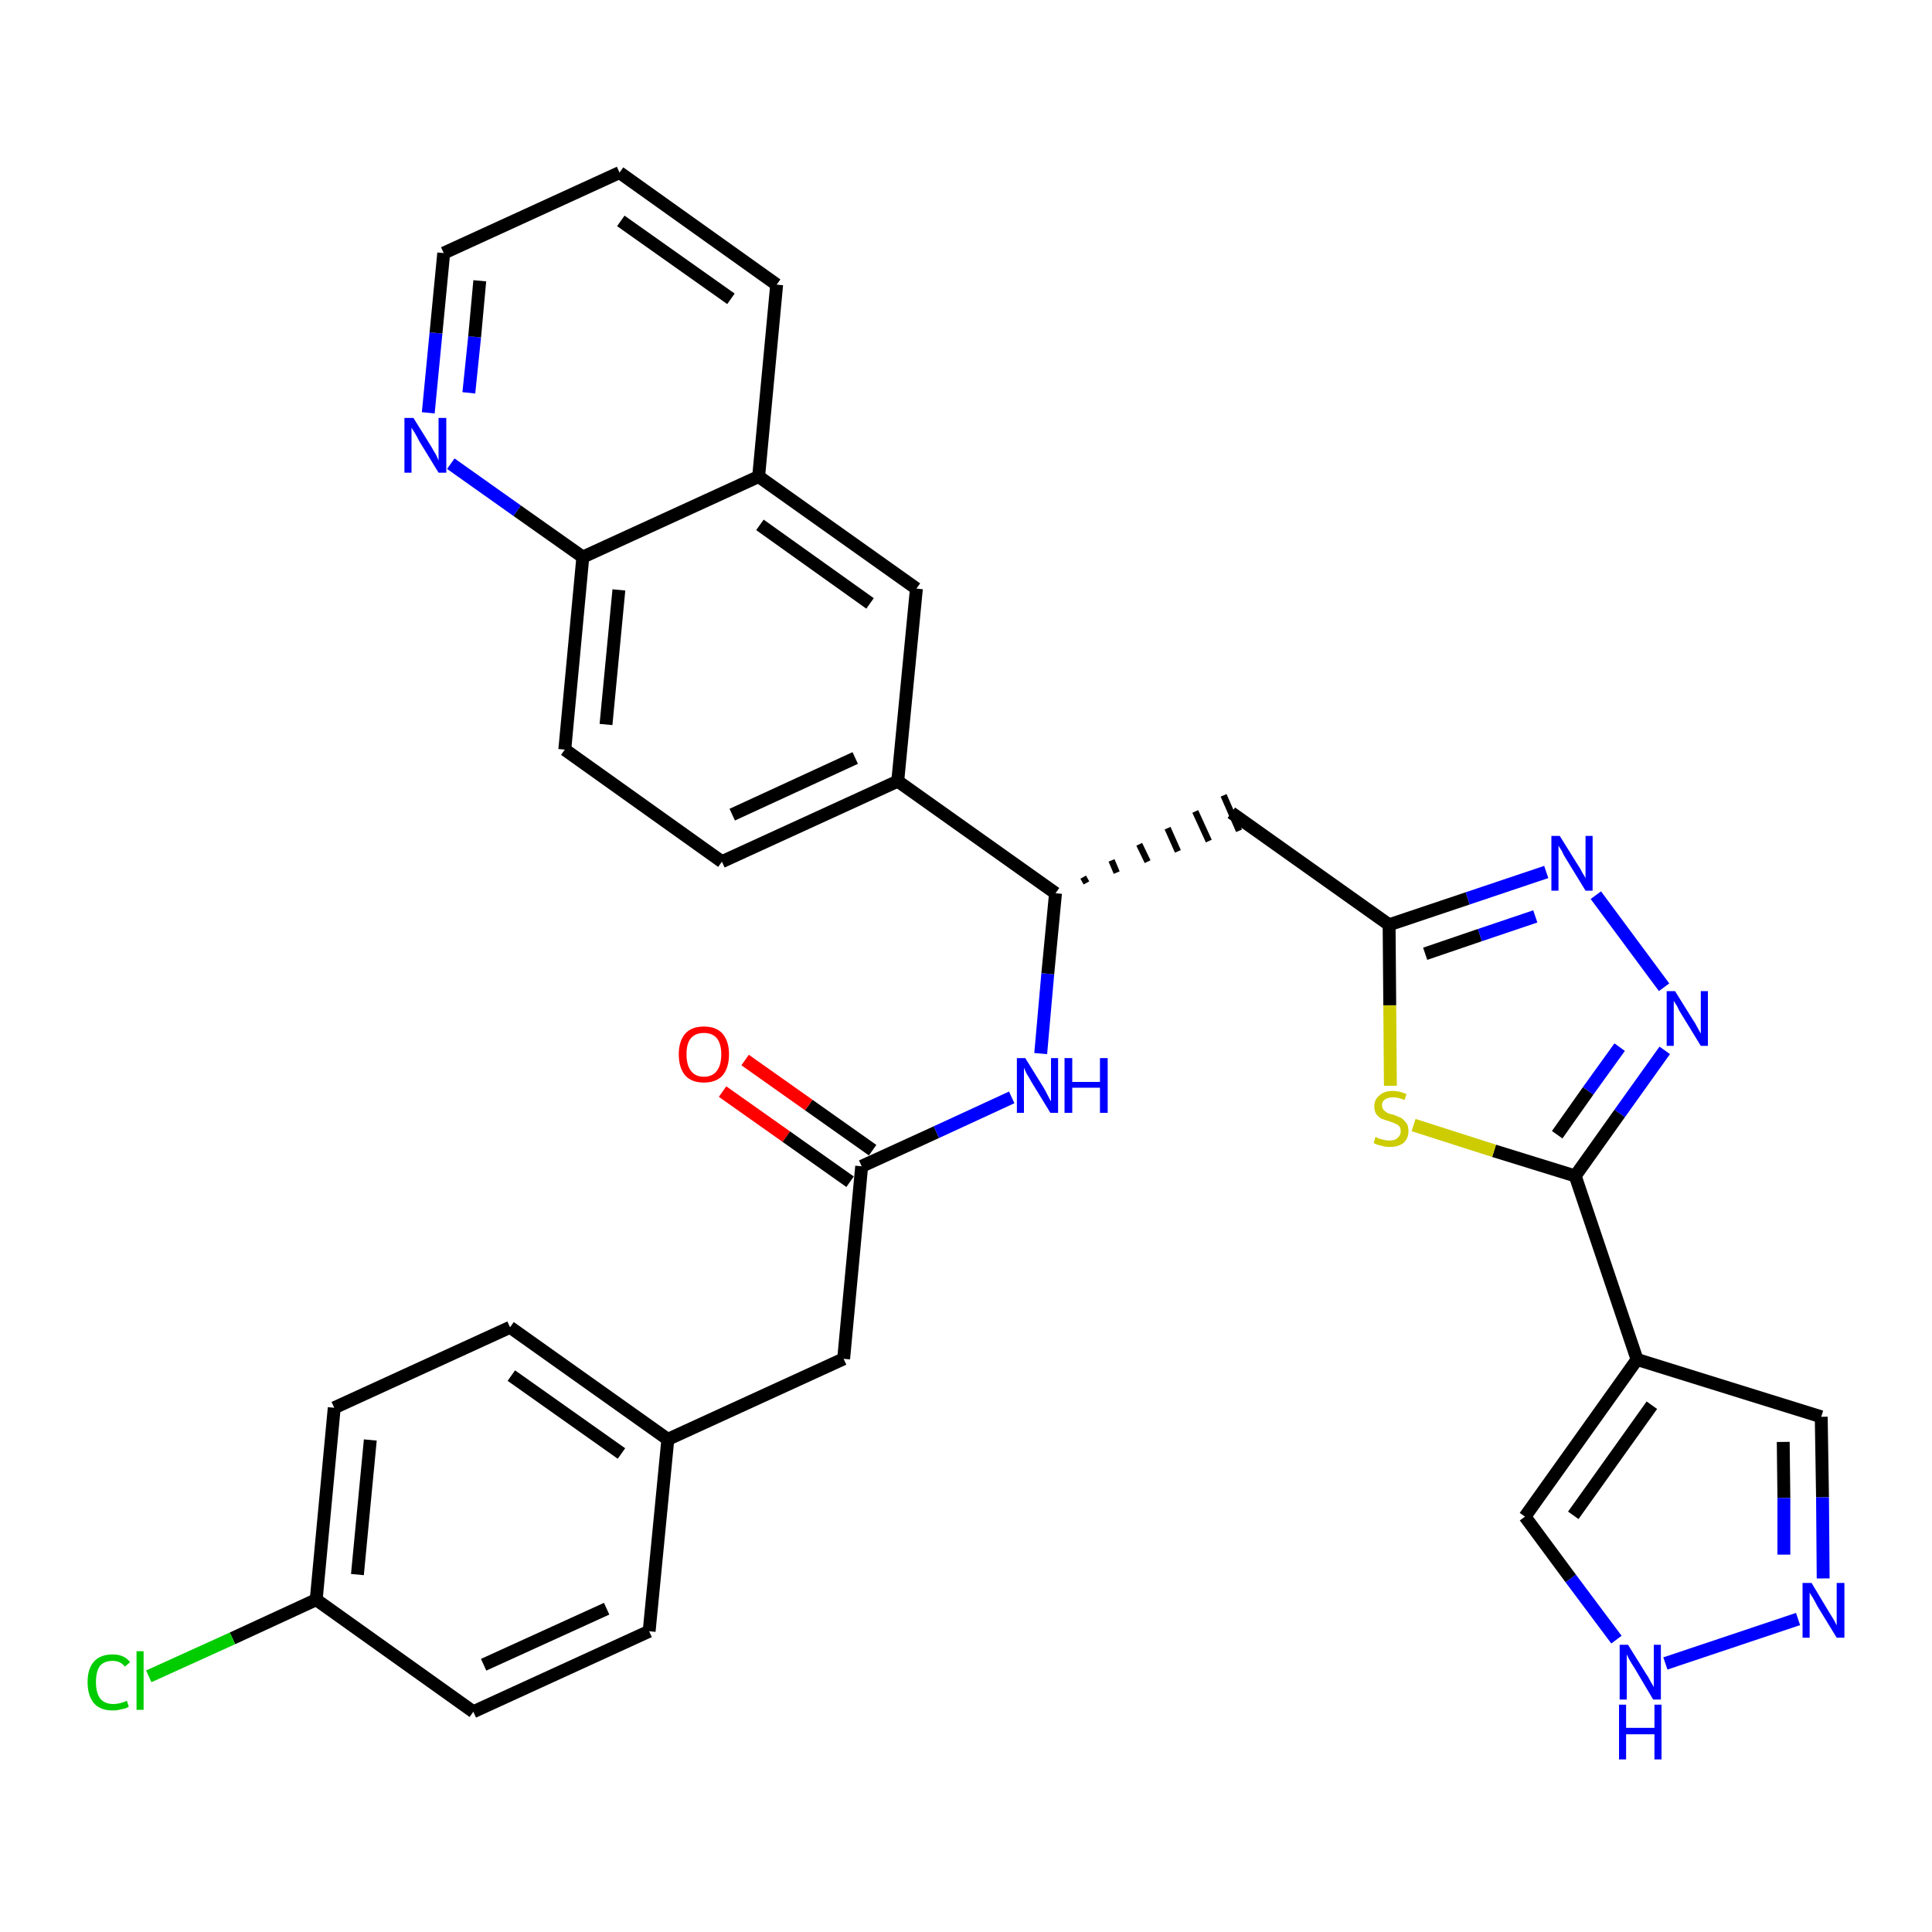 <?xml version='1.0' encoding='iso-8859-1'?>
<svg version='1.1' baseProfile='full'
              xmlns='http://www.w3.org/2000/svg'
                      xmlns:rdkit='http://www.rdkit.org/xml'
                      xmlns:xlink='http://www.w3.org/1999/xlink'
                  xml:space='preserve'
width='300px' height='300px' viewBox='0 0 300 300'>
<!-- END OF HEADER -->
<path class='bond-0 atom-0 atom-1' d='M 112.2,169.5 L 122.1,176.5' style='fill:none;fill-rule:evenodd;stroke:#FF0000;stroke-width:2.0px;stroke-linecap:butt;stroke-linejoin:miter;stroke-opacity:1' />
<path class='bond-0 atom-0 atom-1' d='M 122.1,176.5 L 132.0,183.5' style='fill:none;fill-rule:evenodd;stroke:#000000;stroke-width:2.0px;stroke-linecap:butt;stroke-linejoin:miter;stroke-opacity:1' />
<path class='bond-0 atom-0 atom-1' d='M 115.7,164.6 L 125.6,171.6' style='fill:none;fill-rule:evenodd;stroke:#FF0000;stroke-width:2.0px;stroke-linecap:butt;stroke-linejoin:miter;stroke-opacity:1' />
<path class='bond-0 atom-0 atom-1' d='M 125.6,171.6 L 135.5,178.6' style='fill:none;fill-rule:evenodd;stroke:#000000;stroke-width:2.0px;stroke-linecap:butt;stroke-linejoin:miter;stroke-opacity:1' />
<path class='bond-1 atom-1 atom-2' d='M 133.8,181.1 L 131.0,211.0' style='fill:none;fill-rule:evenodd;stroke:#000000;stroke-width:2.0px;stroke-linecap:butt;stroke-linejoin:miter;stroke-opacity:1' />
<path class='bond-9 atom-1 atom-10' d='M 133.8,181.1 L 145.4,175.8' style='fill:none;fill-rule:evenodd;stroke:#000000;stroke-width:2.0px;stroke-linecap:butt;stroke-linejoin:miter;stroke-opacity:1' />
<path class='bond-9 atom-1 atom-10' d='M 145.4,175.8 L 157.1,170.4' style='fill:none;fill-rule:evenodd;stroke:#0000FF;stroke-width:2.0px;stroke-linecap:butt;stroke-linejoin:miter;stroke-opacity:1' />
<path class='bond-2 atom-2 atom-3' d='M 131.0,211.0 L 103.7,223.5' style='fill:none;fill-rule:evenodd;stroke:#000000;stroke-width:2.0px;stroke-linecap:butt;stroke-linejoin:miter;stroke-opacity:1' />
<path class='bond-3 atom-3 atom-4' d='M 103.7,223.5 L 79.2,206.1' style='fill:none;fill-rule:evenodd;stroke:#000000;stroke-width:2.0px;stroke-linecap:butt;stroke-linejoin:miter;stroke-opacity:1' />
<path class='bond-3 atom-3 atom-4' d='M 96.5,225.7 L 79.4,213.6' style='fill:none;fill-rule:evenodd;stroke:#000000;stroke-width:2.0px;stroke-linecap:butt;stroke-linejoin:miter;stroke-opacity:1' />
<path class='bond-32 atom-9 atom-3' d='M 100.8,253.3 L 103.7,223.5' style='fill:none;fill-rule:evenodd;stroke:#000000;stroke-width:2.0px;stroke-linecap:butt;stroke-linejoin:miter;stroke-opacity:1' />
<path class='bond-4 atom-4 atom-5' d='M 79.2,206.1 L 51.9,218.6' style='fill:none;fill-rule:evenodd;stroke:#000000;stroke-width:2.0px;stroke-linecap:butt;stroke-linejoin:miter;stroke-opacity:1' />
<path class='bond-5 atom-5 atom-6' d='M 51.9,218.6 L 49.1,248.4' style='fill:none;fill-rule:evenodd;stroke:#000000;stroke-width:2.0px;stroke-linecap:butt;stroke-linejoin:miter;stroke-opacity:1' />
<path class='bond-5 atom-5 atom-6' d='M 57.5,223.6 L 55.5,244.5' style='fill:none;fill-rule:evenodd;stroke:#000000;stroke-width:2.0px;stroke-linecap:butt;stroke-linejoin:miter;stroke-opacity:1' />
<path class='bond-6 atom-6 atom-7' d='M 49.1,248.4 L 36.1,254.4' style='fill:none;fill-rule:evenodd;stroke:#000000;stroke-width:2.0px;stroke-linecap:butt;stroke-linejoin:miter;stroke-opacity:1' />
<path class='bond-6 atom-6 atom-7' d='M 36.1,254.4 L 23.1,260.3' style='fill:none;fill-rule:evenodd;stroke:#00CC00;stroke-width:2.0px;stroke-linecap:butt;stroke-linejoin:miter;stroke-opacity:1' />
<path class='bond-7 atom-6 atom-8' d='M 49.1,248.4 L 73.5,265.8' style='fill:none;fill-rule:evenodd;stroke:#000000;stroke-width:2.0px;stroke-linecap:butt;stroke-linejoin:miter;stroke-opacity:1' />
<path class='bond-8 atom-8 atom-9' d='M 73.5,265.8 L 100.8,253.3' style='fill:none;fill-rule:evenodd;stroke:#000000;stroke-width:2.0px;stroke-linecap:butt;stroke-linejoin:miter;stroke-opacity:1' />
<path class='bond-8 atom-8 atom-9' d='M 75.1,258.5 L 94.2,249.8' style='fill:none;fill-rule:evenodd;stroke:#000000;stroke-width:2.0px;stroke-linecap:butt;stroke-linejoin:miter;stroke-opacity:1' />
<path class='bond-10 atom-10 atom-11' d='M 161.6,163.6 L 162.7,151.2' style='fill:none;fill-rule:evenodd;stroke:#0000FF;stroke-width:2.0px;stroke-linecap:butt;stroke-linejoin:miter;stroke-opacity:1' />
<path class='bond-10 atom-10 atom-11' d='M 162.7,151.2 L 163.9,138.7' style='fill:none;fill-rule:evenodd;stroke:#000000;stroke-width:2.0px;stroke-linecap:butt;stroke-linejoin:miter;stroke-opacity:1' />
<path class='bond-11 atom-11 atom-12' d='M 168.7,137.1 L 168.2,136.2' style='fill:none;fill-rule:evenodd;stroke:#000000;stroke-width:1.0px;stroke-linecap:butt;stroke-linejoin:miter;stroke-opacity:1' />
<path class='bond-11 atom-11 atom-12' d='M 173.4,135.5 L 172.6,133.6' style='fill:none;fill-rule:evenodd;stroke:#000000;stroke-width:1.0px;stroke-linecap:butt;stroke-linejoin:miter;stroke-opacity:1' />
<path class='bond-11 atom-11 atom-12' d='M 178.2,133.8 L 176.9,131.1' style='fill:none;fill-rule:evenodd;stroke:#000000;stroke-width:1.0px;stroke-linecap:butt;stroke-linejoin:miter;stroke-opacity:1' />
<path class='bond-11 atom-11 atom-12' d='M 182.9,132.2 L 181.3,128.6' style='fill:none;fill-rule:evenodd;stroke:#000000;stroke-width:1.0px;stroke-linecap:butt;stroke-linejoin:miter;stroke-opacity:1' />
<path class='bond-11 atom-11 atom-12' d='M 187.7,130.6 L 185.6,126.0' style='fill:none;fill-rule:evenodd;stroke:#000000;stroke-width:1.0px;stroke-linecap:butt;stroke-linejoin:miter;stroke-opacity:1' />
<path class='bond-11 atom-11 atom-12' d='M 192.4,129.0 L 190.0,123.5' style='fill:none;fill-rule:evenodd;stroke:#000000;stroke-width:1.0px;stroke-linecap:butt;stroke-linejoin:miter;stroke-opacity:1' />
<path class='bond-22 atom-11 atom-23' d='M 163.9,138.7 L 139.4,121.3' style='fill:none;fill-rule:evenodd;stroke:#000000;stroke-width:2.0px;stroke-linecap:butt;stroke-linejoin:miter;stroke-opacity:1' />
<path class='bond-12 atom-12 atom-13' d='M 191.2,126.2 L 215.7,143.6' style='fill:none;fill-rule:evenodd;stroke:#000000;stroke-width:2.0px;stroke-linecap:butt;stroke-linejoin:miter;stroke-opacity:1' />
<path class='bond-13 atom-13 atom-14' d='M 215.7,143.6 L 227.9,139.5' style='fill:none;fill-rule:evenodd;stroke:#000000;stroke-width:2.0px;stroke-linecap:butt;stroke-linejoin:miter;stroke-opacity:1' />
<path class='bond-13 atom-13 atom-14' d='M 227.9,139.5 L 240.1,135.4' style='fill:none;fill-rule:evenodd;stroke:#0000FF;stroke-width:2.0px;stroke-linecap:butt;stroke-linejoin:miter;stroke-opacity:1' />
<path class='bond-13 atom-13 atom-14' d='M 221.3,148.1 L 229.8,145.2' style='fill:none;fill-rule:evenodd;stroke:#000000;stroke-width:2.0px;stroke-linecap:butt;stroke-linejoin:miter;stroke-opacity:1' />
<path class='bond-13 atom-13 atom-14' d='M 229.8,145.2 L 238.4,142.3' style='fill:none;fill-rule:evenodd;stroke:#0000FF;stroke-width:2.0px;stroke-linecap:butt;stroke-linejoin:miter;stroke-opacity:1' />
<path class='bond-33 atom-22 atom-13' d='M 215.9,168.6 L 215.8,156.1' style='fill:none;fill-rule:evenodd;stroke:#CCCC00;stroke-width:2.0px;stroke-linecap:butt;stroke-linejoin:miter;stroke-opacity:1' />
<path class='bond-33 atom-22 atom-13' d='M 215.8,156.1 L 215.7,143.6' style='fill:none;fill-rule:evenodd;stroke:#000000;stroke-width:2.0px;stroke-linecap:butt;stroke-linejoin:miter;stroke-opacity:1' />
<path class='bond-14 atom-14 atom-15' d='M 247.8,139.0 L 258.4,153.3' style='fill:none;fill-rule:evenodd;stroke:#0000FF;stroke-width:2.0px;stroke-linecap:butt;stroke-linejoin:miter;stroke-opacity:1' />
<path class='bond-15 atom-15 atom-16' d='M 258.5,163.1 L 251.5,172.9' style='fill:none;fill-rule:evenodd;stroke:#0000FF;stroke-width:2.0px;stroke-linecap:butt;stroke-linejoin:miter;stroke-opacity:1' />
<path class='bond-15 atom-15 atom-16' d='M 251.5,172.9 L 244.6,182.6' style='fill:none;fill-rule:evenodd;stroke:#000000;stroke-width:2.0px;stroke-linecap:butt;stroke-linejoin:miter;stroke-opacity:1' />
<path class='bond-15 atom-15 atom-16' d='M 251.5,162.6 L 246.6,169.4' style='fill:none;fill-rule:evenodd;stroke:#0000FF;stroke-width:2.0px;stroke-linecap:butt;stroke-linejoin:miter;stroke-opacity:1' />
<path class='bond-15 atom-15 atom-16' d='M 246.6,169.4 L 241.8,176.2' style='fill:none;fill-rule:evenodd;stroke:#000000;stroke-width:2.0px;stroke-linecap:butt;stroke-linejoin:miter;stroke-opacity:1' />
<path class='bond-16 atom-16 atom-17' d='M 244.6,182.6 L 254.2,211.1' style='fill:none;fill-rule:evenodd;stroke:#000000;stroke-width:2.0px;stroke-linecap:butt;stroke-linejoin:miter;stroke-opacity:1' />
<path class='bond-21 atom-16 atom-22' d='M 244.6,182.6 L 232.0,178.7' style='fill:none;fill-rule:evenodd;stroke:#000000;stroke-width:2.0px;stroke-linecap:butt;stroke-linejoin:miter;stroke-opacity:1' />
<path class='bond-21 atom-16 atom-22' d='M 232.0,178.7 L 219.5,174.7' style='fill:none;fill-rule:evenodd;stroke:#CCCC00;stroke-width:2.0px;stroke-linecap:butt;stroke-linejoin:miter;stroke-opacity:1' />
<path class='bond-17 atom-17 atom-18' d='M 254.2,211.1 L 282.8,220.0' style='fill:none;fill-rule:evenodd;stroke:#000000;stroke-width:2.0px;stroke-linecap:butt;stroke-linejoin:miter;stroke-opacity:1' />
<path class='bond-35 atom-21 atom-17' d='M 236.8,235.5 L 254.2,211.1' style='fill:none;fill-rule:evenodd;stroke:#000000;stroke-width:2.0px;stroke-linecap:butt;stroke-linejoin:miter;stroke-opacity:1' />
<path class='bond-35 atom-21 atom-17' d='M 244.3,235.3 L 256.5,218.2' style='fill:none;fill-rule:evenodd;stroke:#000000;stroke-width:2.0px;stroke-linecap:butt;stroke-linejoin:miter;stroke-opacity:1' />
<path class='bond-18 atom-18 atom-19' d='M 282.8,220.0 L 283.0,232.5' style='fill:none;fill-rule:evenodd;stroke:#000000;stroke-width:2.0px;stroke-linecap:butt;stroke-linejoin:miter;stroke-opacity:1' />
<path class='bond-18 atom-18 atom-19' d='M 283.0,232.5 L 283.1,245.1' style='fill:none;fill-rule:evenodd;stroke:#0000FF;stroke-width:2.0px;stroke-linecap:butt;stroke-linejoin:miter;stroke-opacity:1' />
<path class='bond-18 atom-18 atom-19' d='M 276.9,223.9 L 277.0,232.6' style='fill:none;fill-rule:evenodd;stroke:#000000;stroke-width:2.0px;stroke-linecap:butt;stroke-linejoin:miter;stroke-opacity:1' />
<path class='bond-18 atom-18 atom-19' d='M 277.0,232.6 L 277.0,241.4' style='fill:none;fill-rule:evenodd;stroke:#0000FF;stroke-width:2.0px;stroke-linecap:butt;stroke-linejoin:miter;stroke-opacity:1' />
<path class='bond-19 atom-19 atom-20' d='M 279.2,251.4 L 258.6,258.3' style='fill:none;fill-rule:evenodd;stroke:#0000FF;stroke-width:2.0px;stroke-linecap:butt;stroke-linejoin:miter;stroke-opacity:1' />
<path class='bond-20 atom-20 atom-21' d='M 251.0,254.6 L 243.9,245.1' style='fill:none;fill-rule:evenodd;stroke:#0000FF;stroke-width:2.0px;stroke-linecap:butt;stroke-linejoin:miter;stroke-opacity:1' />
<path class='bond-20 atom-20 atom-21' d='M 243.9,245.1 L 236.8,235.5' style='fill:none;fill-rule:evenodd;stroke:#000000;stroke-width:2.0px;stroke-linecap:butt;stroke-linejoin:miter;stroke-opacity:1' />
<path class='bond-23 atom-23 atom-24' d='M 139.4,121.3 L 112.1,133.8' style='fill:none;fill-rule:evenodd;stroke:#000000;stroke-width:2.0px;stroke-linecap:butt;stroke-linejoin:miter;stroke-opacity:1' />
<path class='bond-23 atom-23 atom-24' d='M 132.8,117.7 L 113.7,126.5' style='fill:none;fill-rule:evenodd;stroke:#000000;stroke-width:2.0px;stroke-linecap:butt;stroke-linejoin:miter;stroke-opacity:1' />
<path class='bond-34 atom-32 atom-23' d='M 142.3,91.4 L 139.4,121.3' style='fill:none;fill-rule:evenodd;stroke:#000000;stroke-width:2.0px;stroke-linecap:butt;stroke-linejoin:miter;stroke-opacity:1' />
<path class='bond-24 atom-24 atom-25' d='M 112.1,133.8 L 87.7,116.4' style='fill:none;fill-rule:evenodd;stroke:#000000;stroke-width:2.0px;stroke-linecap:butt;stroke-linejoin:miter;stroke-opacity:1' />
<path class='bond-25 atom-25 atom-26' d='M 87.7,116.4 L 90.5,86.5' style='fill:none;fill-rule:evenodd;stroke:#000000;stroke-width:2.0px;stroke-linecap:butt;stroke-linejoin:miter;stroke-opacity:1' />
<path class='bond-25 atom-25 atom-26' d='M 94.1,112.5 L 96.1,91.6' style='fill:none;fill-rule:evenodd;stroke:#000000;stroke-width:2.0px;stroke-linecap:butt;stroke-linejoin:miter;stroke-opacity:1' />
<path class='bond-26 atom-26 atom-27' d='M 90.5,86.5 L 80.3,79.3' style='fill:none;fill-rule:evenodd;stroke:#000000;stroke-width:2.0px;stroke-linecap:butt;stroke-linejoin:miter;stroke-opacity:1' />
<path class='bond-26 atom-26 atom-27' d='M 80.3,79.3 L 70.0,72.0' style='fill:none;fill-rule:evenodd;stroke:#0000FF;stroke-width:2.0px;stroke-linecap:butt;stroke-linejoin:miter;stroke-opacity:1' />
<path class='bond-36 atom-31 atom-26' d='M 117.8,74.0 L 90.5,86.5' style='fill:none;fill-rule:evenodd;stroke:#000000;stroke-width:2.0px;stroke-linecap:butt;stroke-linejoin:miter;stroke-opacity:1' />
<path class='bond-27 atom-27 atom-28' d='M 66.5,64.1 L 67.7,51.7' style='fill:none;fill-rule:evenodd;stroke:#0000FF;stroke-width:2.0px;stroke-linecap:butt;stroke-linejoin:miter;stroke-opacity:1' />
<path class='bond-27 atom-27 atom-28' d='M 67.7,51.7 L 68.9,39.3' style='fill:none;fill-rule:evenodd;stroke:#000000;stroke-width:2.0px;stroke-linecap:butt;stroke-linejoin:miter;stroke-opacity:1' />
<path class='bond-27 atom-27 atom-28' d='M 72.8,61.0 L 73.7,52.3' style='fill:none;fill-rule:evenodd;stroke:#0000FF;stroke-width:2.0px;stroke-linecap:butt;stroke-linejoin:miter;stroke-opacity:1' />
<path class='bond-27 atom-27 atom-28' d='M 73.7,52.3 L 74.5,43.6' style='fill:none;fill-rule:evenodd;stroke:#000000;stroke-width:2.0px;stroke-linecap:butt;stroke-linejoin:miter;stroke-opacity:1' />
<path class='bond-28 atom-28 atom-29' d='M 68.9,39.3 L 96.2,26.8' style='fill:none;fill-rule:evenodd;stroke:#000000;stroke-width:2.0px;stroke-linecap:butt;stroke-linejoin:miter;stroke-opacity:1' />
<path class='bond-29 atom-29 atom-30' d='M 96.2,26.8 L 120.6,44.2' style='fill:none;fill-rule:evenodd;stroke:#000000;stroke-width:2.0px;stroke-linecap:butt;stroke-linejoin:miter;stroke-opacity:1' />
<path class='bond-29 atom-29 atom-30' d='M 96.4,34.3 L 113.5,46.4' style='fill:none;fill-rule:evenodd;stroke:#000000;stroke-width:2.0px;stroke-linecap:butt;stroke-linejoin:miter;stroke-opacity:1' />
<path class='bond-30 atom-30 atom-31' d='M 120.6,44.2 L 117.8,74.0' style='fill:none;fill-rule:evenodd;stroke:#000000;stroke-width:2.0px;stroke-linecap:butt;stroke-linejoin:miter;stroke-opacity:1' />
<path class='bond-31 atom-31 atom-32' d='M 117.8,74.0 L 142.3,91.4' style='fill:none;fill-rule:evenodd;stroke:#000000;stroke-width:2.0px;stroke-linecap:butt;stroke-linejoin:miter;stroke-opacity:1' />
<path class='bond-31 atom-31 atom-32' d='M 118.0,81.5 L 135.1,93.7' style='fill:none;fill-rule:evenodd;stroke:#000000;stroke-width:2.0px;stroke-linecap:butt;stroke-linejoin:miter;stroke-opacity:1' />
<path  class='atom-0' d='M 105.4 163.7
Q 105.4 161.7, 106.4 160.5
Q 107.4 159.4, 109.3 159.4
Q 111.2 159.4, 112.2 160.5
Q 113.2 161.7, 113.2 163.7
Q 113.2 165.8, 112.2 167.0
Q 111.2 168.1, 109.3 168.1
Q 107.4 168.1, 106.4 167.0
Q 105.4 165.8, 105.4 163.7
M 109.3 167.2
Q 110.6 167.2, 111.3 166.3
Q 112.0 165.4, 112.0 163.7
Q 112.0 162.1, 111.3 161.2
Q 110.6 160.4, 109.3 160.4
Q 108.0 160.4, 107.3 161.2
Q 106.6 162.0, 106.6 163.7
Q 106.6 165.4, 107.3 166.3
Q 108.0 167.2, 109.3 167.2
' fill='#FF0000'/>
<path  class='atom-7' d='M 13.6 261.2
Q 13.6 259.1, 14.6 258.0
Q 15.6 256.9, 17.5 256.9
Q 19.3 256.9, 20.2 258.1
L 19.4 258.8
Q 18.7 257.9, 17.5 257.9
Q 16.2 257.9, 15.5 258.7
Q 14.9 259.6, 14.9 261.2
Q 14.9 262.9, 15.6 263.8
Q 16.3 264.6, 17.6 264.6
Q 18.6 264.6, 19.7 264.1
L 20.0 265.0
Q 19.6 265.3, 18.9 265.4
Q 18.2 265.6, 17.5 265.6
Q 15.6 265.6, 14.6 264.5
Q 13.6 263.3, 13.6 261.2
' fill='#00CC00'/>
<path  class='atom-7' d='M 21.2 256.4
L 22.3 256.4
L 22.3 265.5
L 21.2 265.5
L 21.2 256.4
' fill='#00CC00'/>
<path  class='atom-10' d='M 159.2 164.3
L 162.0 168.8
Q 162.3 169.3, 162.7 170.1
Q 163.1 170.9, 163.2 171.0
L 163.2 164.3
L 164.3 164.3
L 164.3 172.8
L 163.1 172.8
L 160.1 167.9
Q 159.8 167.3, 159.4 166.7
Q 159.1 166.0, 159.0 165.8
L 159.0 172.8
L 157.9 172.8
L 157.9 164.3
L 159.2 164.3
' fill='#0000FF'/>
<path  class='atom-10' d='M 165.3 164.3
L 166.5 164.3
L 166.5 168.0
L 170.8 168.0
L 170.8 164.3
L 172.0 164.3
L 172.0 172.8
L 170.8 172.8
L 170.8 168.9
L 166.5 168.9
L 166.5 172.8
L 165.3 172.8
L 165.3 164.3
' fill='#0000FF'/>
<path  class='atom-14' d='M 242.2 129.8
L 245.0 134.3
Q 245.3 134.7, 245.7 135.5
Q 246.2 136.3, 246.2 136.4
L 246.2 129.8
L 247.3 129.8
L 247.3 138.3
L 246.2 138.3
L 243.2 133.4
Q 242.8 132.8, 242.5 132.1
Q 242.1 131.5, 242.0 131.3
L 242.0 138.3
L 240.9 138.3
L 240.9 129.8
L 242.2 129.8
' fill='#0000FF'/>
<path  class='atom-15' d='M 260.1 153.9
L 262.9 158.4
Q 263.2 158.8, 263.6 159.6
Q 264.1 160.5, 264.1 160.5
L 264.1 153.9
L 265.2 153.9
L 265.2 162.4
L 264.1 162.4
L 261.1 157.5
Q 260.7 156.9, 260.4 156.2
Q 260.0 155.6, 259.9 155.4
L 259.9 162.4
L 258.8 162.4
L 258.8 153.9
L 260.1 153.9
' fill='#0000FF'/>
<path  class='atom-19' d='M 281.3 245.8
L 284.0 250.3
Q 284.3 250.8, 284.8 251.6
Q 285.2 252.4, 285.2 252.4
L 285.2 245.8
L 286.4 245.8
L 286.4 254.3
L 285.2 254.3
L 282.2 249.4
Q 281.9 248.8, 281.5 248.1
Q 281.1 247.5, 281.0 247.3
L 281.0 254.3
L 279.9 254.3
L 279.9 245.8
L 281.3 245.8
' fill='#0000FF'/>
<path  class='atom-20' d='M 252.8 255.4
L 255.6 259.9
Q 255.9 260.3, 256.3 261.1
Q 256.8 261.9, 256.8 262.0
L 256.8 255.4
L 257.9 255.4
L 257.9 263.9
L 256.7 263.9
L 253.8 259.0
Q 253.4 258.4, 253.0 257.7
Q 252.7 257.1, 252.6 256.9
L 252.6 263.9
L 251.5 263.9
L 251.5 255.4
L 252.8 255.4
' fill='#0000FF'/>
<path  class='atom-20' d='M 251.4 264.7
L 252.5 264.7
L 252.5 268.3
L 256.9 268.3
L 256.9 264.7
L 258.0 264.7
L 258.0 273.2
L 256.9 273.2
L 256.9 269.3
L 252.5 269.3
L 252.5 273.2
L 251.4 273.2
L 251.4 264.7
' fill='#0000FF'/>
<path  class='atom-22' d='M 213.6 176.5
Q 213.7 176.6, 214.1 176.8
Q 214.5 176.9, 214.9 177.0
Q 215.3 177.1, 215.8 177.1
Q 216.6 177.1, 217.0 176.7
Q 217.5 176.3, 217.5 175.7
Q 217.5 175.2, 217.3 174.9
Q 217.0 174.6, 216.7 174.5
Q 216.3 174.3, 215.7 174.1
Q 215.0 173.9, 214.5 173.7
Q 214.1 173.5, 213.7 173.0
Q 213.4 172.5, 213.4 171.8
Q 213.4 170.7, 214.2 170.1
Q 214.9 169.4, 216.3 169.4
Q 217.3 169.4, 218.4 169.9
L 218.1 170.8
Q 217.1 170.4, 216.4 170.4
Q 215.5 170.4, 215.1 170.7
Q 214.6 171.0, 214.6 171.6
Q 214.6 172.1, 214.9 172.4
Q 215.1 172.6, 215.4 172.8
Q 215.8 173.0, 216.4 173.1
Q 217.1 173.4, 217.6 173.6
Q 218.0 173.9, 218.4 174.4
Q 218.7 174.8, 218.7 175.7
Q 218.7 176.8, 217.9 177.5
Q 217.1 178.1, 215.8 178.1
Q 215.1 178.1, 214.5 177.9
Q 213.9 177.8, 213.3 177.5
L 213.6 176.5
' fill='#CCCC00'/>
<path  class='atom-27' d='M 64.2 64.9
L 67.0 69.4
Q 67.2 69.8, 67.7 70.6
Q 68.1 71.5, 68.1 71.5
L 68.1 64.9
L 69.3 64.9
L 69.3 73.4
L 68.1 73.4
L 65.1 68.5
Q 64.8 67.9, 64.4 67.2
Q 64.0 66.6, 63.9 66.4
L 63.9 73.4
L 62.8 73.4
L 62.8 64.9
L 64.2 64.9
' fill='#0000FF'/>
</svg>
